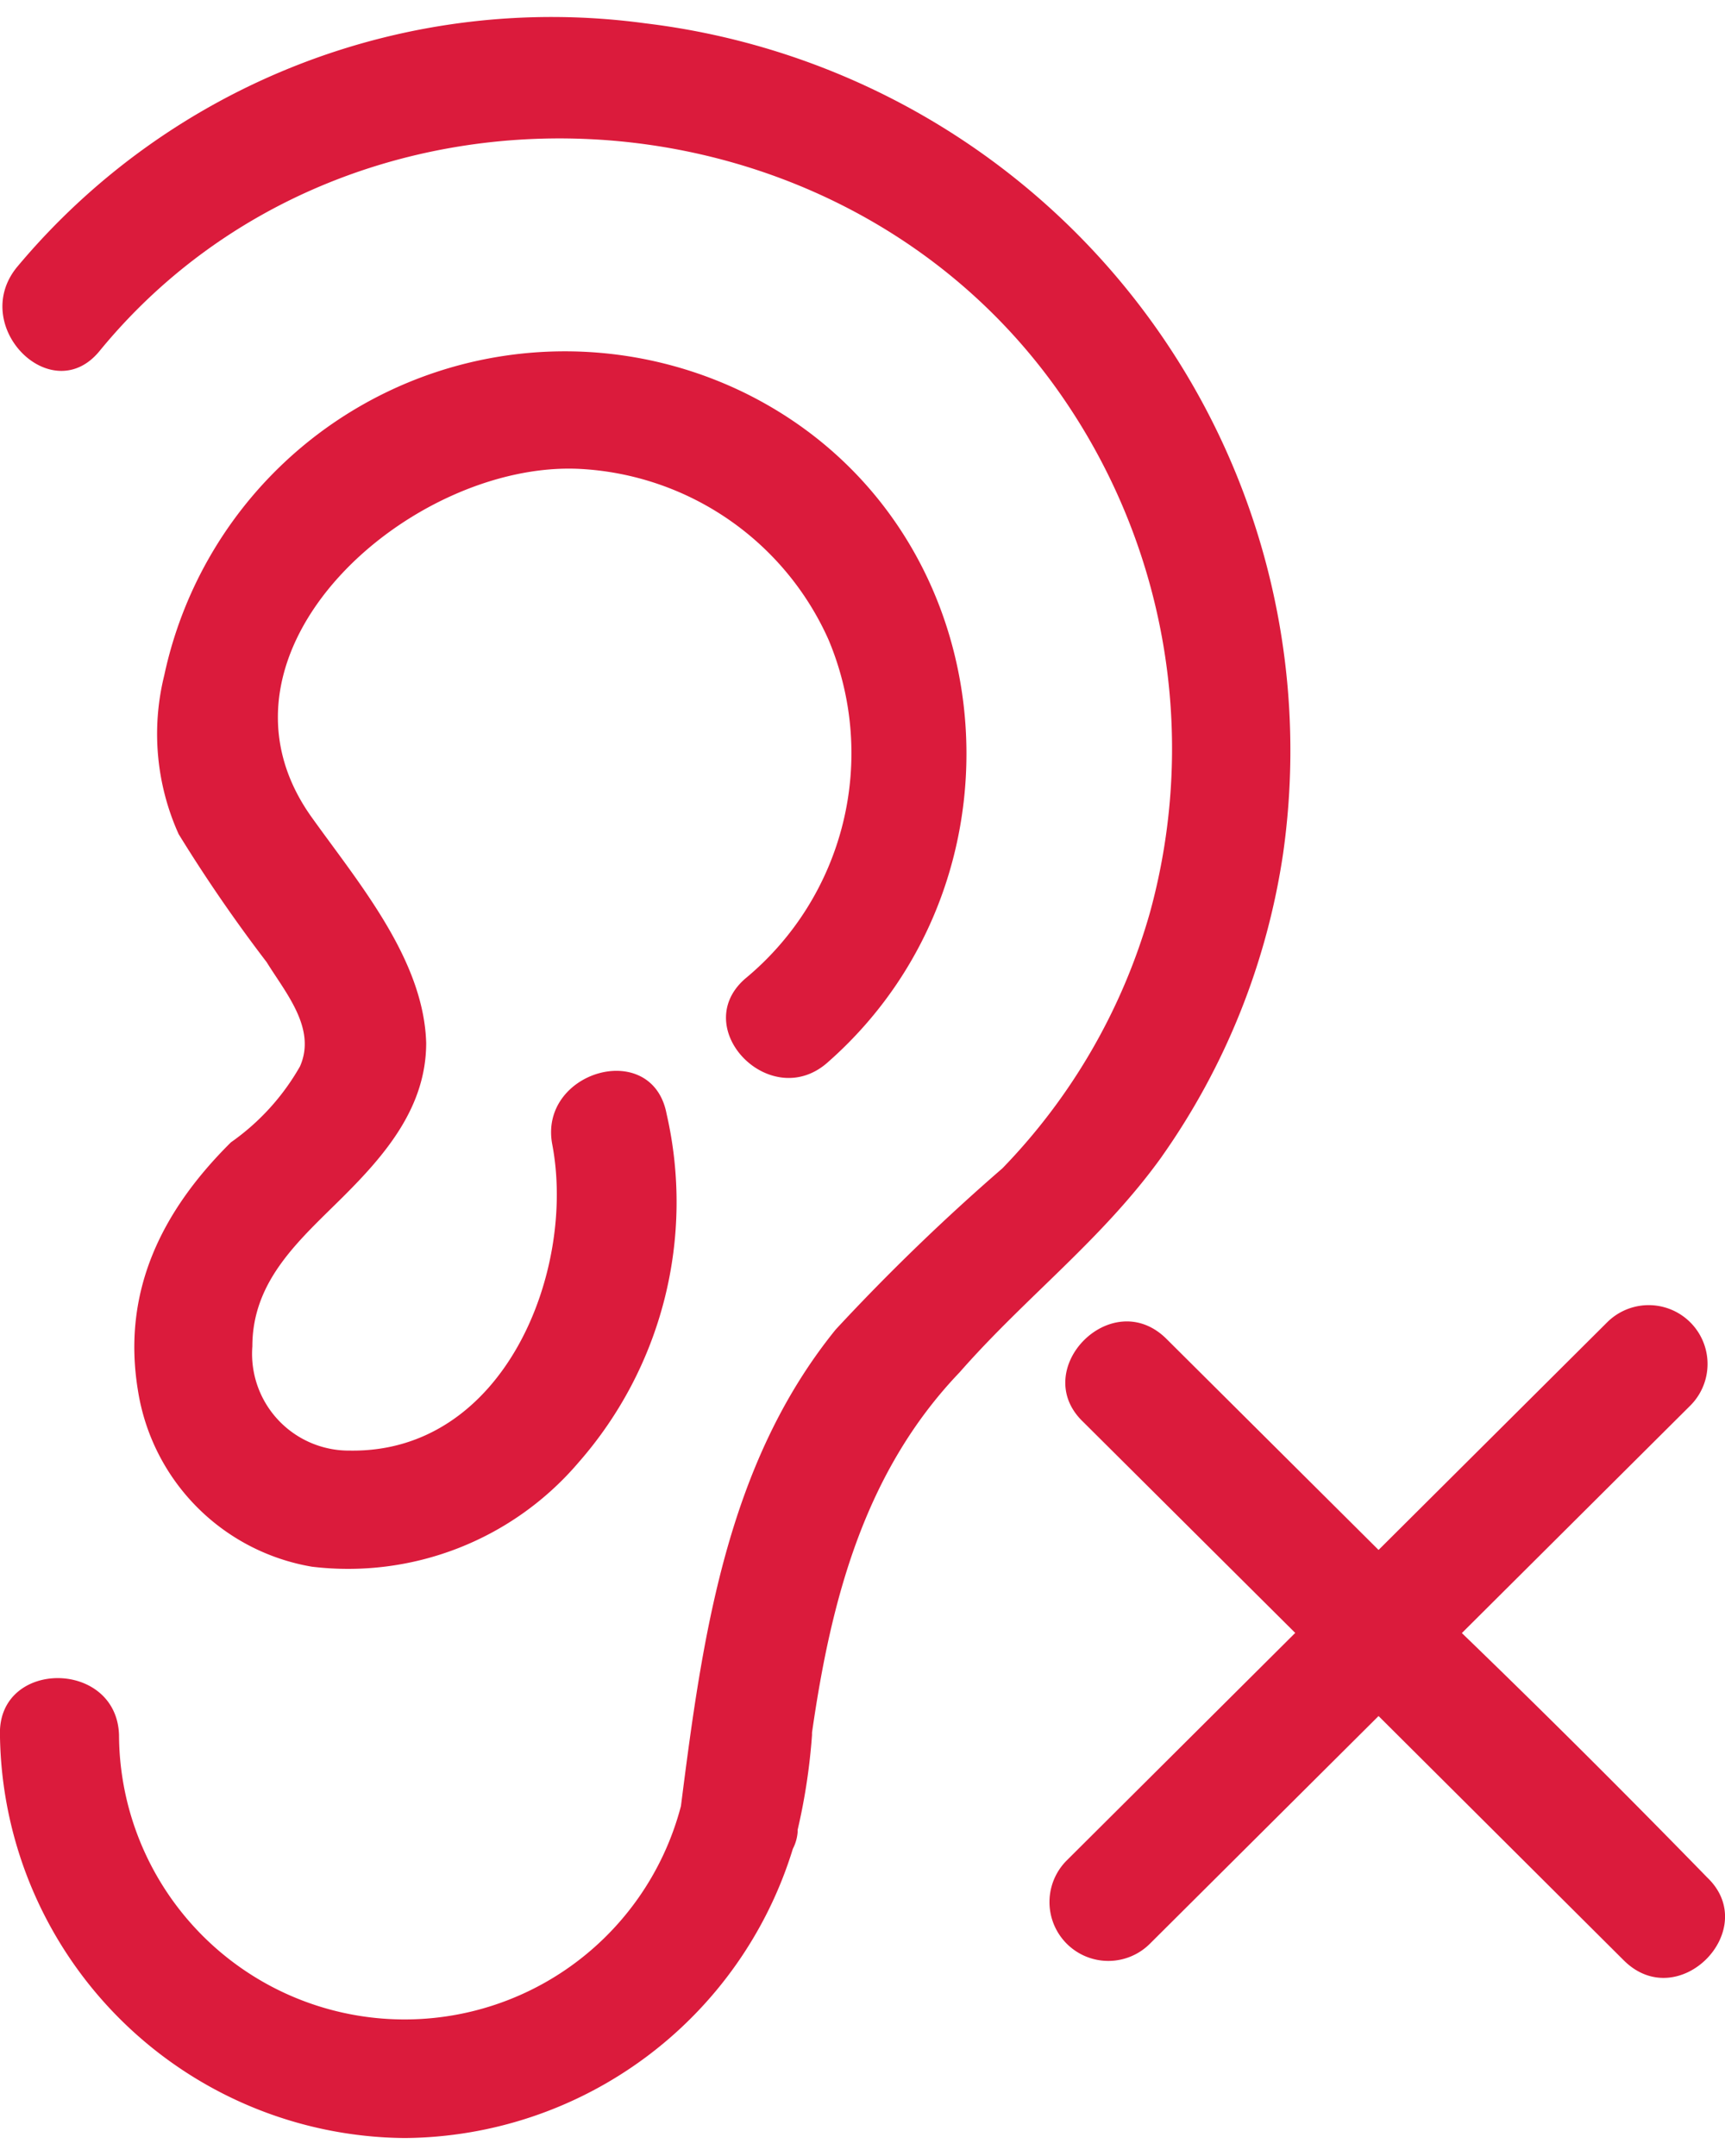 <svg xmlns="http://www.w3.org/2000/svg" width="28" height="35" viewBox="0 0 48 59">
  <defs>
    <style>
      .cls-1 {
        fill: #db1b3c;
        fill-rule: evenodd;
      }
    </style>
  </defs>
  <path class="cls-1" d="M6.426,31.29C4.5,33.2,3.378,35.447,3.842,38.218A5.9,5.9,0,0,0,8.678,43.1a8.419,8.419,0,0,0,7.42-2.9,10.985,10.985,0,0,0,2.451-9.7c-0.4-2.111-3.578-1.188-3.18.858,0.662,3.5-1.325,8.577-5.631,8.511a2.693,2.693,0,0,1-2.716-2.9c0-1.847,1.325-2.969,2.518-4.157s2.319-2.507,2.319-4.288C11.792,26.21,10,24.1,8.678,22.251c-3.313-4.618,2.783-9.962,7.486-9.7a8.038,8.038,0,0,1,6.89,4.75,8.139,8.139,0,0,1-2.319,9.435c-1.59,1.386.729,3.761,2.319,2.309,5.9-5.212,4.9-15.043-2.319-18.605A11.4,11.4,0,0,0,4.571,18.293a6.781,6.781,0,0,0,.4,4.42A42.559,42.559,0,0,0,7.42,26.276c0.53,0.858,1.391,1.847.928,2.9A6.507,6.507,0,0,1,6.426,31.29Zm25.9,0.4a19.6,19.6,0,0,0,3.379-8.445A20.384,20.384,0,0,0,17.954.149,19.379,19.379,0,0,0,.463,6.945c-1.325,1.649.994,3.959,2.319,2.309,6.824-8.313,20.273-7.719,26.567.99A17.224,17.224,0,0,1,32,24.89a16.8,16.8,0,0,1-4.108,7.125A59.26,59.26,0,0,0,23.254,36.5c-3.048,3.761-3.71,8.577-4.306,13.261A7.947,7.947,0,0,1,3.312,47.784c-0.066-2.111-3.379-2.111-3.313,0A11.359,11.359,0,0,0,11.262,59a11.385,11.385,0,0,0,10.8-8.049,1.219,1.219,0,0,0,.133-0.462V50.423a16.88,16.88,0,0,0,.4-2.639V47.718c0.53-3.695,1.457-7.257,4.108-10.028C28.554,35.579,30.674,33.995,32.33,31.686Zm8.348,13.261,6.36-6.334A1.637,1.637,0,0,0,44.72,36.3l-6.36,6.334-5.9-5.872c-1.524-1.517-3.843.858-2.319,2.309l5.9,5.872-6.36,6.334A1.637,1.637,0,0,0,32,53.59l6.36-6.334,6.824,6.8c1.524,1.517,3.843-.858,2.319-2.309C45.25,49.434,43,47.19,40.678,44.947Z"/>
</svg>
